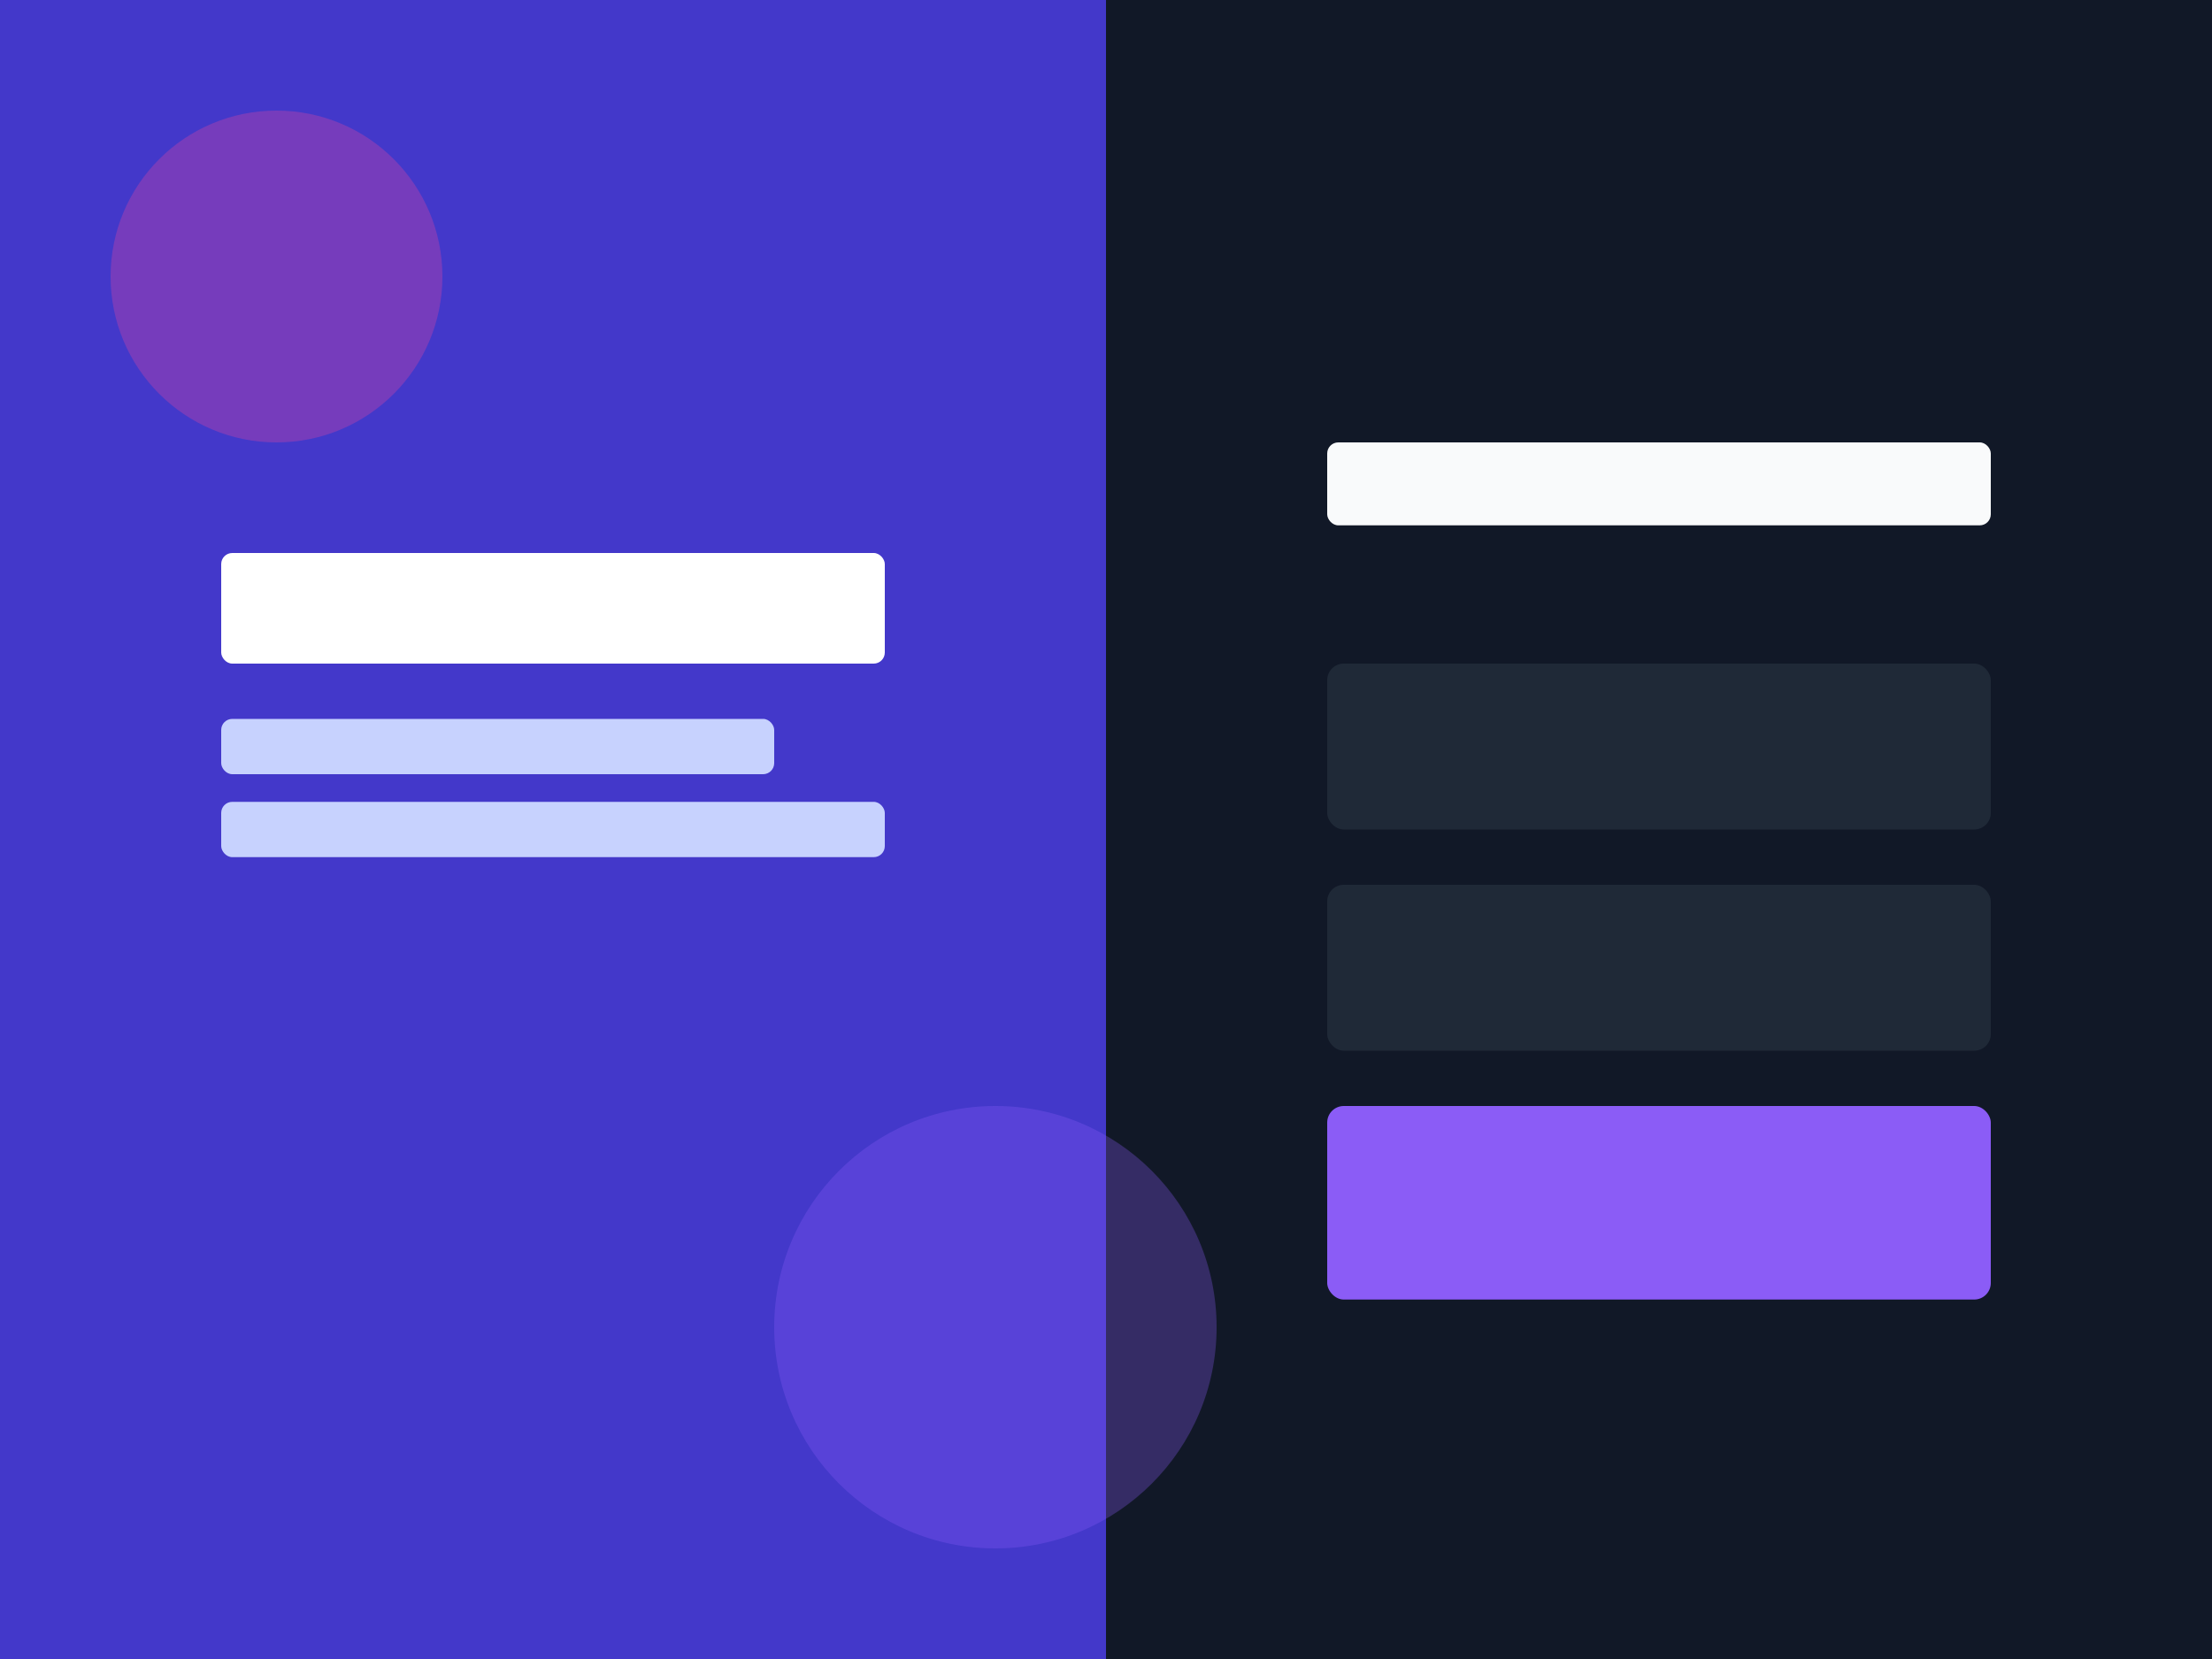 <svg xmlns="http://www.w3.org/2000/svg" width="400" height="300" viewBox="0 0 400 300">
  <rect x="0" y="0" width="400" height="300" fill="#333333" stroke="none"/>
  <rect x="0" y="0" width="200" height="300" fill="#4338ca"/>
  <rect x="200" y="0" width="200" height="300" fill="#111827"/>
  
  <!-- Left side content -->
  <rect x="40" y="100" width="120" height="20" rx="2" fill="white"/>
  <rect x="40" y="130" width="100" height="10" rx="2" fill="#c7d2fe"/>
  <rect x="40" y="145" width="120" height="10" rx="2" fill="#c7d2fe"/>
  
  <!-- Right side content -->
  <rect x="240" y="80" width="120" height="15" rx="2" fill="#f9fafb"/>
  <rect x="240" y="120" width="120" height="30" rx="3" fill="#1f2937"/>
  <rect x="240" y="160" width="120" height="30" rx="3" fill="#1f2937"/>
  <rect x="240" y="200" width="120" height="35" rx="3" fill="#8b5cf6"/>
  
  <!-- Gradient decoration -->
  <circle cx="50" cy="50" r="30" fill="#ec4899" fill-opacity="0.3"/>
  <circle cx="180" cy="240" r="40" fill="#8b5cf6" fill-opacity="0.3"/>
</svg>
